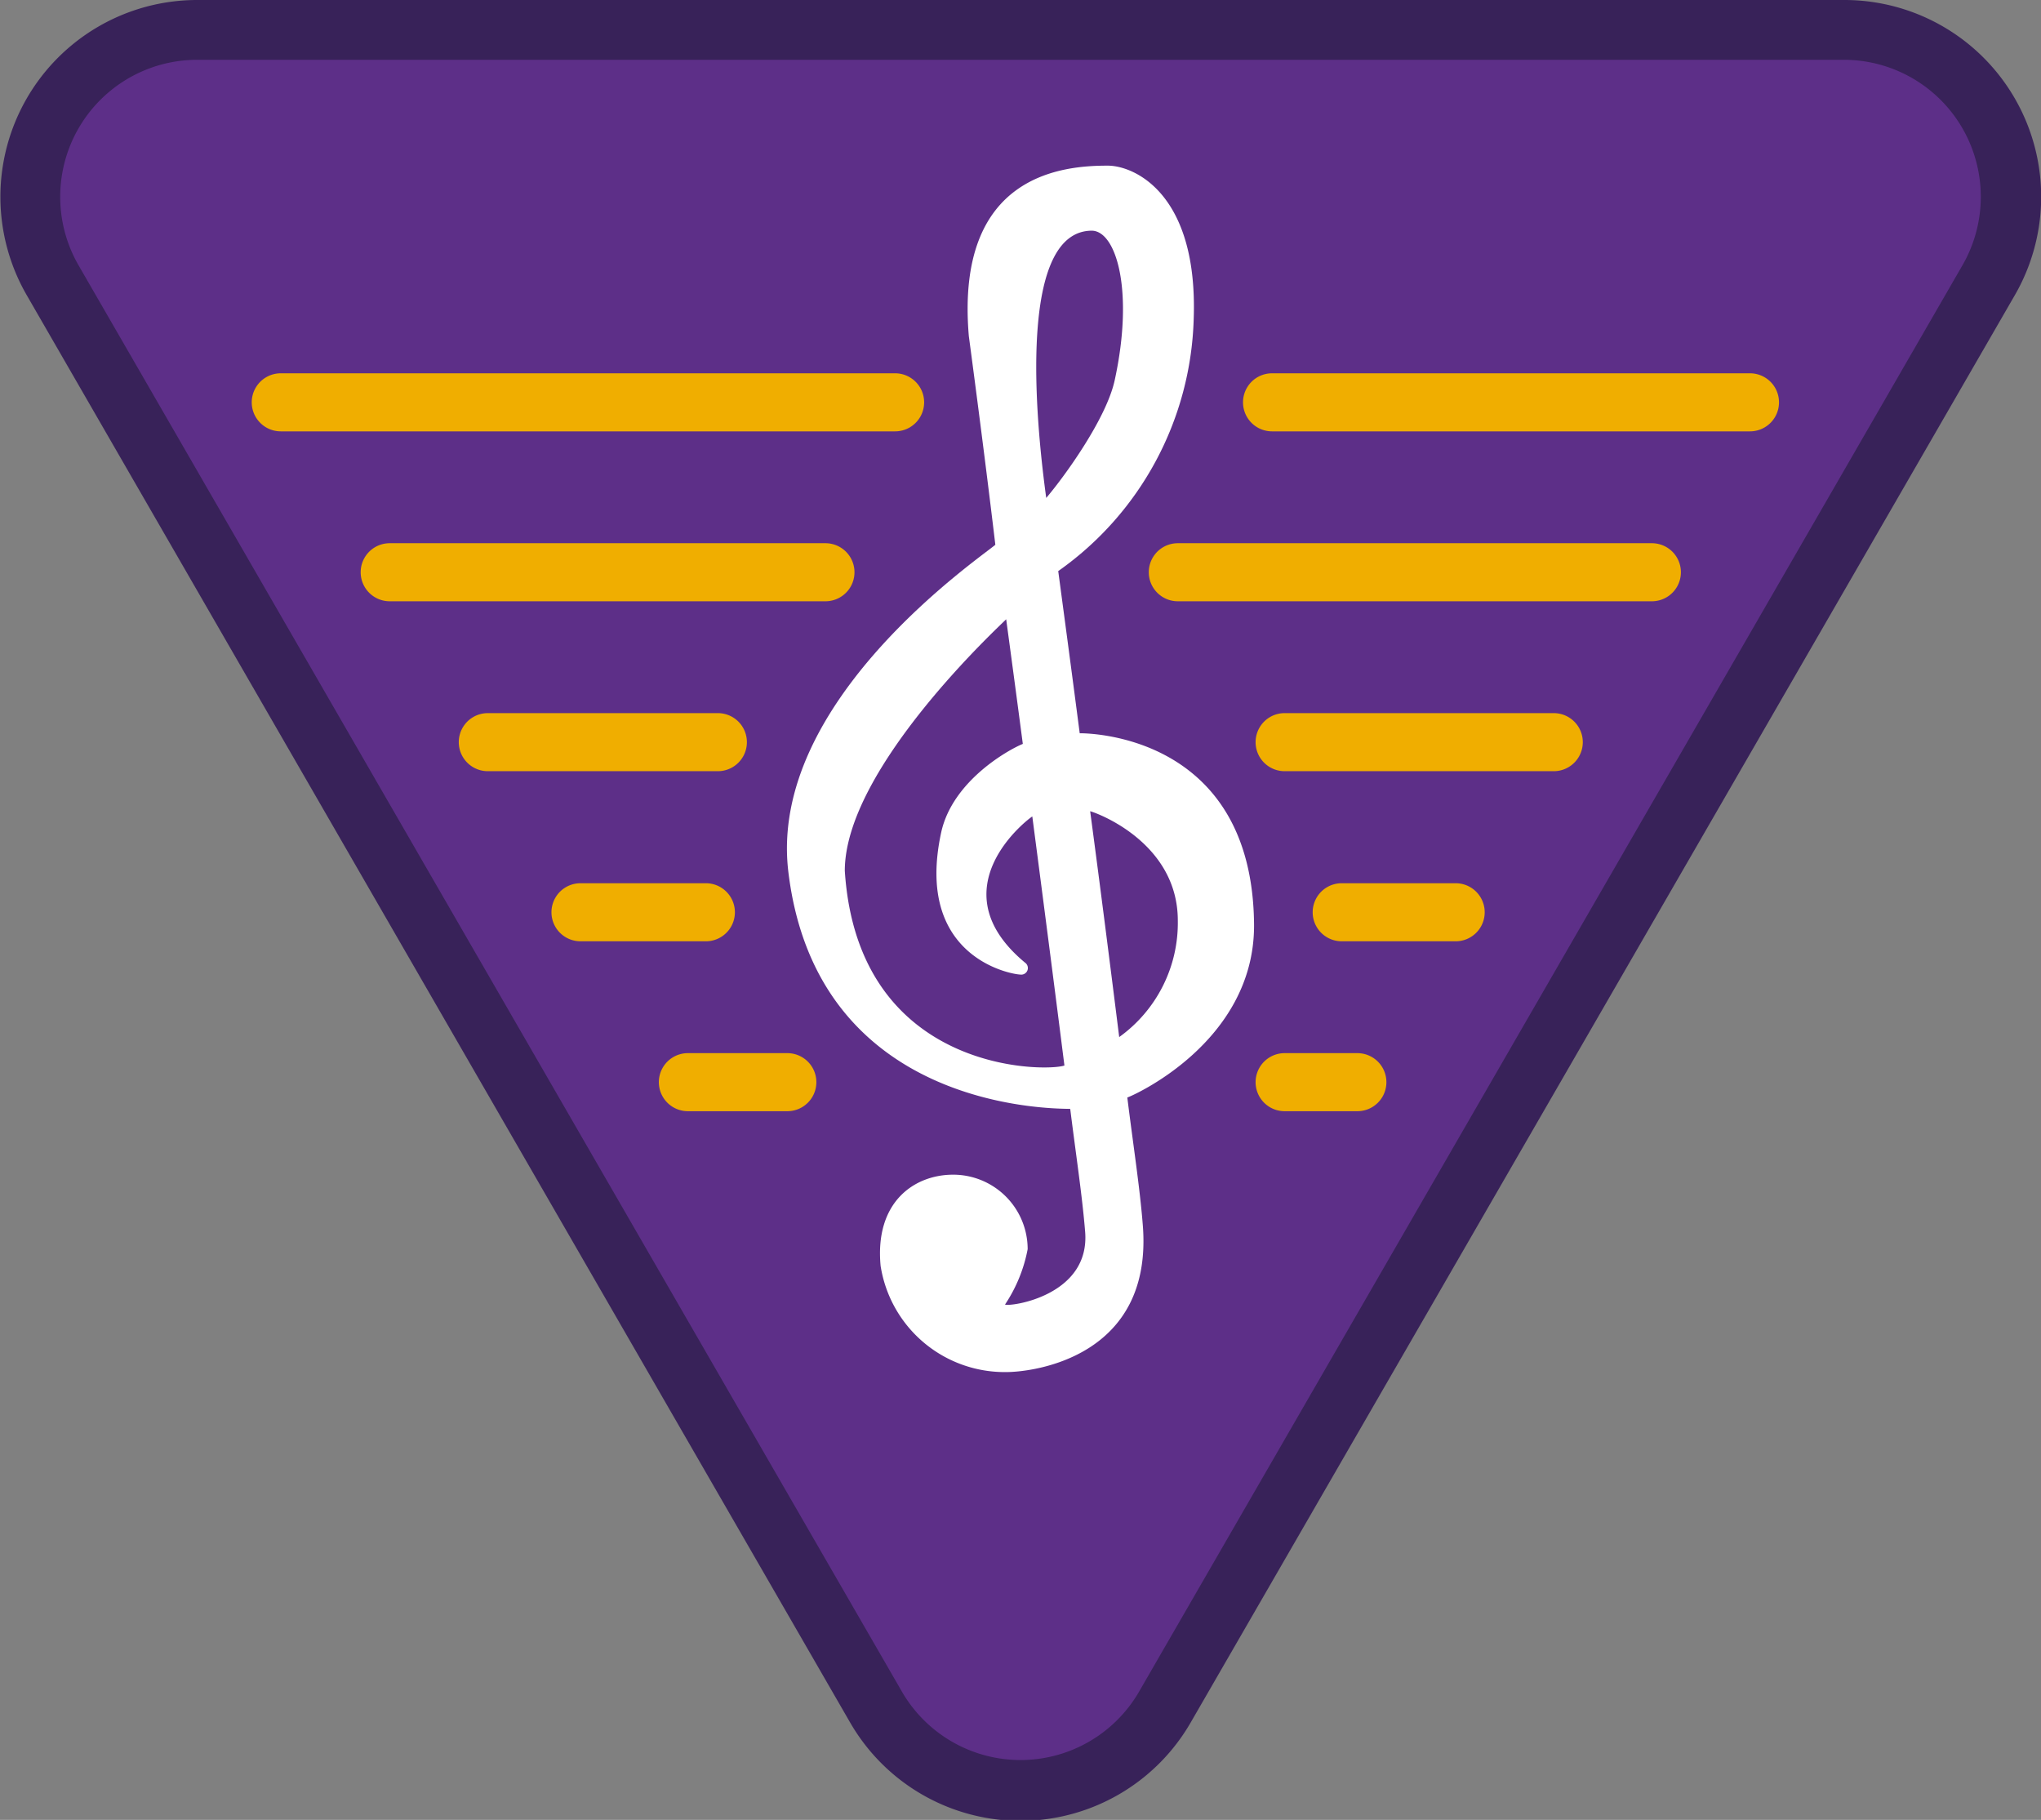 <svg id="Warstwa_1" data-name="Warstwa 1" xmlns="http://www.w3.org/2000/svg" viewBox="0 0 105.48 94.04"><rect x="0" y="0" width="105.48" height="94.04" fill="#808080" stroke="none"/><defs><style>.cls-1{fill:#5d2f88;}.cls-2{fill:#382259;}.cls-3{fill:#fff;}.cls-4{fill:#f0ae00;}</style></defs><title>tropy-zuchowe-znaczki-popr-krz</title><path class="cls-1" d="M52.74,92.49a8.54,8.54,0,0,1-7.47-4.31L2.72,14.48A8.63,8.63,0,0,1,10.19,1.54h85.1a8.63,8.63,0,0,1,7.47,12.94L60.21,88.18a8.54,8.54,0,0,1-7.47,4.31"/><path class="cls-2" d="M95.29,3.09a7.08,7.08,0,0,1,6.13,10.62L58.87,87.41a7.08,7.08,0,0,1-12.26,0L4.06,13.71A7.08,7.08,0,0,1,10.19,3.09h85.1m0-3.09H10.19A10.17,10.17,0,0,0,1.38,15.25L43.93,89a10.16,10.16,0,0,0,17.61,0l42.56-73.7A10.17,10.17,0,0,0,95.29,0"/><path class="cls-3" d="M55.8,37.89c-.48-3.69-.89-6.73-1.11-8.38a16.5,16.5,0,0,0,7-13c.24-6.5-3.07-7.95-4.44-7.95-2.22,0-7.9.37-7.18,8.81,0,0,.76,5.65,1.37,10.78-.88.75-11.74,8.11-10.7,16.88,1.47,12.31,13.59,12.25,14.57,12.27.29,2.33.62,4.49.77,6.34.28,3.34-3.92,3.9-4.14,3.77a7.75,7.75,0,0,0,1.17-2.86,3.85,3.85,0,0,0-3.85-3.85c-2,0-4.06,1.4-3.75,4.71A6.49,6.49,0,0,0,52,70.9c1.44,0,7.61-.79,7.06-7.6-.15-1.92-.5-4.16-.8-6.59.09,0,6.58-2.78,6.55-8.92C64.74,37.86,56.08,37.89,55.8,37.89Zm1.81-18.25c-.43,2-2.61,5-3.54,6.09-.76-5.56-1.16-13.77,2.34-13.81C57.68,11.91,58.62,15,57.61,19.64ZM43.66,45c0-5.29,8-12.65,8.34-13,.23,1.7.53,3.93.86,6.44-.74.3-3.64,1.91-4.22,4.58-1.38,6.37,3.51,7.32,4.1,7.34a.34.34,0,0,0,.23-.62c-4.63-3.85.25-7.49.38-7.55.54,4.13,1.13,8.67,1.66,12.87C54,55.4,44.34,55.45,43.66,45Zm14.18,8.58c-.48-3.84-1-7.92-1.5-11.66.31.07,4.53,1.6,4.53,5.65A7.26,7.26,0,0,1,57.84,53.59Z"/><path class="cls-4" d="M90.44,22.29H65.74a1.5,1.5,0,0,1,0-3h24.7a1.5,1.5,0,0,1,0,3Z"/><path class="cls-4" d="M46.26,22.29H14.51a1.5,1.5,0,1,1,0-3H46.26a1.5,1.5,0,0,1,0,3Z"/><path class="cls-4" d="M85.37,31.07H60.87a1.5,1.5,0,0,1,0-3h24.5a1.5,1.5,0,0,1,0,3Z"/><path class="cls-4" d="M42.66,31.07H20.14a1.5,1.5,0,0,1,0-3H42.66a1.5,1.5,0,0,1,0,3Z"/><path class="cls-4" d="M80.3,39.85H66.39a1.5,1.5,0,0,1,0-3H80.3a1.5,1.5,0,0,1,0,3Z"/><path class="cls-4" d="M37.1,39.85H25.21a1.5,1.5,0,0,1,0-3H37.1a1.5,1.5,0,0,1,0,3Z"/><path class="cls-4" d="M75.23,48.64H69.34a1.5,1.5,0,0,1,0-3h5.89a1.5,1.5,0,0,1,0,3Z"/><path class="cls-4" d="M36.44,48.64H30a1.5,1.5,0,1,1,0-3h6.48a1.5,1.5,0,0,1,0,3Z"/><path class="cls-4" d="M70.15,57.42H66.39a1.5,1.5,0,0,1,0-3h3.76a1.5,1.5,0,0,1,0,3Z"/><path class="cls-4" d="M40.69,57.42H35.55a1.5,1.5,0,0,1,0-3h5.14a1.5,1.5,0,0,1,0,3Z"/></svg>